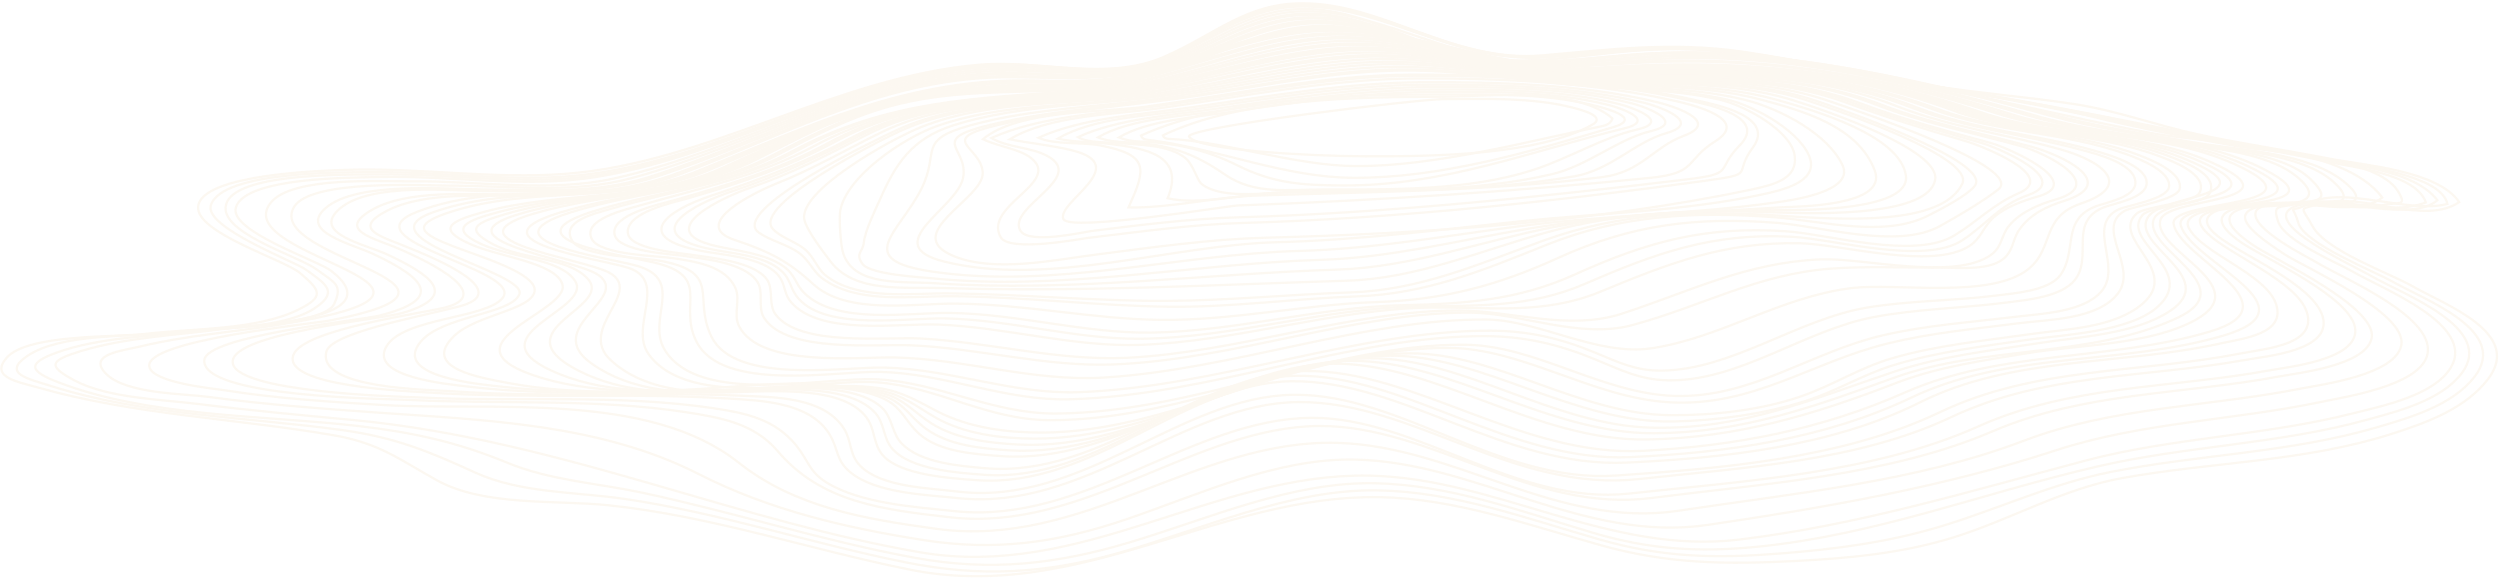 <svg width="1095" height="253" viewBox="0 0 1095 253" fill="none" xmlns="http://www.w3.org/2000/svg">
<g opacity="0.1">
<path d="M1056.6 125.338C1071.34 133.708 1105.12 145.908 1089.77 166.018C1079.99 178.828 1063.35 184.928 1048.57 189.718C1009.64 202.358 969.18 202.208 929.32 209.428C903.49 214.108 880.45 227.698 855.48 235.428C832.79 242.428 810 244.498 786.41 245.718C756.34 247.258 730.79 247.098 701.41 238.878C669.09 229.878 637.46 218.348 604.34 217.758C533.8 216.498 472.52 264.398 398.54 249.508C354.23 240.588 311.62 226.018 266.4 221.298C243.56 218.918 212.06 221.898 191.23 210.298C174.9 201.228 166.13 194.088 145.98 190.618C103.2 183.258 58.6 181.718 16.73 169.758C7.87 167.228 -4.53 165.298 2.86 156.758C12.02 146.188 50.53 147.838 63.73 146.238C83.67 143.818 112.21 144.738 130.63 135.648C142.05 130.008 140.63 127.378 131.5 119.648C124.35 113.648 85.98 102.078 86.78 90.648C87.78 76.128 142.28 74.708 151.55 74.398C183.55 73.328 215.7 78.578 247.62 76.148C310.23 71.458 366 33.588 429.16 28.328C455.65 26.108 484.77 35.878 510 24.828C532.38 15.028 545.78 1.438 570.44 1.448C606.26 1.448 636.12 27.678 675.58 24.248C705.84 21.628 732.58 18.248 763.06 22.608C790.33 26.588 817.23 32.918 844.41 37.298C865.75 40.728 887.32 42.358 908.67 45.608C926.92 48.378 944.17 54.828 962.18 58.738C981.51 62.938 1001.13 65.738 1020.54 69.528C1035.4 72.418 1067.76 74.668 1077.14 88.528C1061.75 99.048 1034.51 84.048 1016.93 89.058C1006.1 92.148 1007.93 89.918 1012.93 99.138C1018.8 109.858 1046.53 119.588 1056.6 125.338Z" stroke="#E3B36F" stroke-miterlimit="10"/>
<path d="M1047.73 123.248C1062.09 131.438 1099.41 144.838 1083.89 164.978C1074.31 177.398 1056.01 182.788 1041.73 186.978C1003.28 198.368 963.46 198.978 924.41 206.738C899.06 211.738 875.64 222.738 851.03 230.268C827.46 237.528 803.82 240.568 779.32 242.468C751.16 244.658 728.16 244.208 700.64 236.298C668.26 226.998 637.01 215.398 603.64 214.788C564.83 214.068 526.64 231.958 489.11 242.438C457.52 251.258 429.22 252.818 397.03 246.378C355.64 238.138 315.23 224.588 273.31 218.488C252 215.378 227.82 216.058 207.92 206.898C188.02 197.738 172.95 191.588 150.23 188.428C108.28 182.638 62.81 181.958 22.23 169.038C12.58 165.968 0.74 163.638 11.78 156.038C26.65 145.788 57.68 147.738 75.14 145.568C91.84 143.488 123.96 144.728 138.48 134.568C148.53 127.568 142.25 124.128 133.91 118.048C129.1 114.548 89.27 99.638 92.37 89.888C97.17 74.768 151.48 75.518 162.85 75.388C192.59 75.048 222.75 79.808 252.41 76.908C315 70.798 370.14 32.108 434.03 28.338C459.03 26.858 485.64 35.508 509.6 25.338C532.13 15.788 545.9 1.918 570.53 1.928C606.88 1.928 637.34 28.048 677.53 24.478C708.1 21.758 735.23 18.758 765.96 23.238C793.27 27.238 820.2 33.448 847.45 37.788C886.97 44.098 925.05 51.588 964.23 59.588C984 63.588 1003.99 66.498 1023.75 70.588C1034.38 72.798 1069.12 76.588 1071.98 89.318C1055.2 93.868 1026.18 81.068 1011.36 89.108C1001.8 94.298 1003.96 88.108 1006.64 97.598C1009.23 106.738 1040.35 119.038 1047.73 123.248Z" stroke="#E3B36F" stroke-miterlimit="10"/>
<path d="M1039.09 121.158C1052.9 129.108 1093.17 143.778 1078.25 163.448C1069.25 175.368 1050.46 180.078 1036.9 183.818C998.16 194.528 957.9 195.268 918.97 204.248C868.47 215.898 821.79 234.328 769.8 239.468C744.07 242.018 722.48 240.728 697.53 233.308C665.67 223.828 635.09 212.308 602.1 211.658C565.82 210.968 530.1 226.908 495.25 237.418C463.07 247.118 433.93 250.418 400.78 244.328C360.36 236.918 321.03 224.238 280.9 215.718C261.12 211.528 240.9 210.428 222.08 202.638C200.44 193.688 180.85 189.378 157.24 186.638C115.11 181.748 65.49 182.788 25.53 167.448C12.79 162.548 11.62 159.198 24.78 154.448C43.78 147.578 66.9 147.388 86.72 144.818C94.92 143.748 141.89 142.558 146.35 133.138C150.41 124.578 146.43 123.818 138.77 118.068C130.61 111.948 93.33 101.288 99.47 88.408C105.76 75.208 155.8 76.588 166.53 76.408C196.42 76.028 227.12 81.078 256.86 77.358C315.92 69.958 368.28 34.358 428.55 29.198C454.77 26.928 482.94 36.118 508.18 26.198C531.33 17.118 545.7 2.358 570.64 2.368C605.95 2.368 636.28 27.368 675.1 24.898C703.27 23.078 729.1 18.948 757.43 22.258C785.76 25.568 813.57 32.128 841.65 36.828C879.1 43.098 915.36 49.508 952.36 57.608C973.36 62.208 994.77 65.158 1015.86 69.488C1030.86 72.568 1057.51 74.628 1067.59 87.698C1056.54 97.368 1025.53 86.898 1011.41 88.918C980.44 93.408 1029.62 115.708 1039.09 121.158Z" stroke="#E3B36F" stroke-miterlimit="10"/>
<path d="M1030.72 119.088C1043.54 126.558 1084.39 142.218 1073.58 160.778C1066.31 173.268 1043.11 177.888 1030.5 181.078C991.88 190.868 951.5 191.638 913.14 201.818C862.87 215.138 813.63 230.078 761.85 236.328C704.69 243.228 655.31 209.408 599.78 208.328C531.92 207.008 473.71 254.138 402.78 241.868C364.02 235.158 326.62 223.868 288.99 212.978C244.53 200.098 201.09 188.388 154.83 183.978C132.23 181.838 109.6 179.808 87.07 176.978C71.07 174.978 47.39 174.438 32.83 166.738C20.44 160.178 21.83 157.928 35.55 153.738C55.55 147.668 77.93 146.808 98.41 144.008C111.24 142.248 172.63 140.058 145.12 118.678C139.03 113.948 99.93 101.168 103.34 90.738C107.67 77.498 154.47 77.848 165.41 77.548C196.97 76.678 229.66 82.608 260.96 77.548C320.35 68.038 371.96 32.848 433.45 29.408C459.45 27.948 486.21 35.998 511.03 25.168C532.82 15.668 547.14 2.858 570.78 2.858C606.63 2.858 637.59 27.798 677.11 25.128C705.64 23.198 731.73 19.448 760.42 22.888C788.73 26.278 816.63 32.718 844.75 37.398C881.76 43.588 917.62 51.078 954.23 58.588C975.73 62.988 997.51 65.948 1018.94 70.728C1030.46 73.298 1058.19 76.078 1062.53 88.668C1045.04 95.288 1024.33 85.068 1006.44 89.258C998.44 91.138 995.14 89.078 997.82 97.048C1000.76 105.698 1023.76 115.038 1030.72 119.088Z" stroke="#E3B36F" stroke-miterlimit="10"/>
<path d="M1014.92 115.078C1026.09 121.868 1068.58 139.388 1062.92 156.218C1058.57 169.128 1027.29 173.798 1016.54 176.058C978.17 184.128 937.86 185.008 900.54 197.228C851.54 213.228 798.94 222.438 747.94 229.918C693.43 237.918 646.46 202.368 593.52 201.298C559.3 200.598 525.97 216.298 493.52 227.398C463.23 237.708 436.31 241.508 404.67 236.588C370.31 231.198 337.06 223.448 306.15 207.698C262.82 185.588 212.34 184.028 165.01 180.688C140.52 178.948 115.95 177.188 91.61 173.878C79.98 172.298 55.24 172.628 46.42 163.688C37.96 155.108 53.96 153.568 61.33 151.778C81.02 147.008 102.03 145.448 121.81 142.298C226.55 125.588 99.07 113.188 118.55 88.819C127.9 77.118 166.64 79.579 180.08 79.428C209.17 79.088 240.49 84.528 269.22 78.118C325.1 65.659 374.07 33.839 432.64 30.328C459.64 28.718 487.12 37.029 512.84 25.209C533.56 15.698 548.71 3.948 571.3 3.918C594.82 3.918 613.98 16.669 637.3 23.058C670.25 32.059 704.09 20.319 737.41 21.479C769.09 22.569 800.3 29.689 831.41 35.248C859.66 40.309 888.01 44.029 915.87 50.949C937.03 56.199 958.27 60.199 979.73 64.038C994.53 66.678 1041 68.609 1050.29 83.709C1054.72 90.898 1050.29 88.189 1043.77 89.838C1033.34 92.459 1019.77 88.838 1009.1 89.069C1007.22 89.069 989.59 88.069 988.02 92.769C985.51 100.198 1011.23 112.828 1014.92 115.078Z" stroke="#E3B36F" stroke-miterlimit="10"/>
<path d="M1000.53 111.328C1009.29 117.068 1054.68 137.048 1051.76 151.268C1049.11 164.218 1017.15 168.368 1007.76 170.208C967.29 178.208 925.36 178.208 886.55 193.008C839.02 211.098 785.29 216.118 735.24 223.698C681.8 231.778 637.78 195.458 585.82 193.978C524.57 192.218 474.37 240.428 410.26 231.648C378.94 227.358 348.39 222.338 323.47 202.588C283.8 171.138 214.7 180.178 167.87 177.398C144.77 176.028 121.52 174.588 98.65 170.968C93.7 170.188 66.85 167.748 65.4 160.608C63.07 149.068 137.07 141.828 144.52 140.378C225.6 124.528 115.39 113.438 128.78 90.668C135.99 78.408 186.19 81.308 196.29 81.298C222.74 81.298 250.64 85.058 276.55 78.038C332.85 62.798 382.43 30.838 442.8 30.958C466.36 31.008 489.37 35.598 511.87 26.318C533.5 17.408 548.69 4.968 571.92 4.928C606.07 4.928 637.83 28.328 675.2 26.928C704.15 25.798 731.09 20.828 760.2 23.858C786.2 26.578 811.97 31.978 837.7 36.608C872.7 42.908 906.98 51.688 941.88 58.248C968.2 63.198 1026.01 63.048 1043.43 86.538C1032.97 94.688 1011.38 88.338 998.43 89.228C972.73 90.958 984.23 100.588 1000.53 111.328Z" stroke="#E3B36F" stroke-miterlimit="10"/>
<path d="M987.69 107.908C996.23 113.528 1041.3 134.548 1038.8 147.998C1036.54 160.168 1006.34 163.378 998.16 164.908C955.91 172.838 912.87 171.698 872.92 188.848C827.23 208.498 772.42 211.788 723.46 218.108C670.73 224.908 627.23 186.498 578.13 186.588C523.79 186.728 474.95 233.258 416.24 226.588C386.82 223.218 359.81 220.178 340.63 197.588C330.43 185.588 316.13 182.978 300.76 180.588C261.01 174.438 219.57 177.168 179.48 175.168C169.76 174.688 88.48 174.168 89.48 157.808C90.12 147.068 157.85 140.348 166.12 138.248C194.6 131.028 186.57 122.138 163.66 111.318C154.07 106.788 130.74 101.538 142.56 91.188C156.16 79.278 195.65 82.888 212.23 82.988C236.23 83.128 260.53 84.988 283.78 77.698C335.78 61.358 381.9 33.218 438.17 31.968C462.99 31.418 486.92 36.668 510.88 27.438C533.55 18.708 548.96 6.008 572.82 5.958C595.69 5.958 614.89 17.108 637.96 23.508C666.61 31.508 694.84 24.638 723.84 23.358C782.34 20.788 844.93 36.208 901.38 50.808C921.27 55.948 941.51 59.078 961.74 62.518C981.16 65.808 1010.8 66.828 1026.5 79.448C1042.71 92.448 1018.87 89.018 1008.36 89.178C992.9 89.418 958.91 88.958 987.69 107.908Z" stroke="#E3B36F" stroke-miterlimit="10"/>
<path d="M981.87 106.338C991.61 113.008 1030.87 130.528 1031.63 144.418C1032.31 157.598 1002.88 160.618 993.63 162.298C950.52 170.138 906.88 168.618 866.45 186.788C820.45 207.438 763 210.788 713.57 216.178C664.14 221.568 620.64 182.848 574.57 183.018C522.05 183.218 475.07 229.918 418.14 223.888C401.07 222.088 376.86 220.608 361.79 211.188C354.42 206.578 353.79 201.268 348.72 195.068C339.45 183.708 327.11 180.998 312.72 178.838C270.4 172.478 226.22 176.218 183.55 174.078C178.81 173.848 100.44 172.188 101.93 158.078C103.23 145.818 167.1 139.838 176.35 137.078C202.24 129.378 187.95 120.078 169.76 111.528C160.1 106.968 136.1 102.388 148.76 91.438C162.4 79.648 198.4 83.748 215.12 83.748C239.51 83.748 263.76 85.078 287.28 77.448C341.04 59.988 388.44 31.008 447.18 32.448C469.89 33.018 491.58 35.568 513.1 26.688C534.62 17.808 550.49 6.588 573.23 6.478C594.79 6.418 612.88 16.148 634.48 22.668C662.34 31.088 689.64 26.108 718.04 23.998C776.92 19.608 841.28 35.088 897.84 50.658C917.84 56.158 938.27 58.988 958.67 62.438C975.83 65.338 1008.02 67.158 1021.82 79.438C1036.29 92.338 1013.96 88.928 1002.71 89.098C991.11 89.268 957.23 89.428 981.87 106.338Z" stroke="#E3B36F" stroke-miterlimit="10"/>
<path d="M971.45 103.488C981.7 111.638 1013.35 124.618 1017.34 138.688C1021.55 153.558 993.16 155.898 983.22 157.688C939.56 165.558 895.44 163.398 854.78 182.638C813.27 202.278 763.08 204.808 718.17 209.798C662.77 215.948 619.09 175.798 568.8 176.108C518.51 176.418 474.75 224.188 419.5 218.168C406.06 216.708 383.71 216.168 372.45 206.858C365.9 201.438 367.39 196.788 363.29 190.158C354.6 176.098 333.34 175.418 318.56 174.528C275.04 171.918 231.35 174.818 187.81 171.928C179.35 171.378 123.21 169.298 128.54 155.388C132.88 144.068 186.23 137.078 195.39 134.588C219.01 128.138 180.7 111.588 175.23 109.188C163.86 104.188 147.23 101.038 162.75 91.998C178.47 82.848 206.36 85.308 223.83 85.128C247.89 84.888 271.29 84.958 294.24 76.748C343.74 59.038 387.46 33.168 442.02 33.338C467.75 33.418 491.88 36.338 516.33 26.188C537.13 17.578 552.61 7.608 574.33 7.528C595.87 7.448 614.43 17.038 636.13 23.288C664.06 31.288 691.62 26.828 720 24.788C776.76 20.718 836.69 34.978 891 50.498C910.76 56.158 930.94 58.688 951.17 62.048C967.51 64.748 999.05 66.048 1011.93 78.378C1023.39 89.318 1012.48 88.278 999.93 88.808C994.8 89.028 952.64 88.588 971.45 103.488Z" stroke="#E3B36F" stroke-miterlimit="10"/>
<path d="M966.84 102.218C976.41 111.598 1005.9 123.138 1010.34 136.568C1015.1 150.988 992.52 152.658 981.94 154.728C937.17 163.518 891.39 160.588 849.59 180.588C807.17 200.818 754 205.178 707.76 208.288C656.84 211.708 613.53 172.538 566.86 172.918C516.86 173.318 473.98 222.208 418.86 215.248C406.86 213.728 386.2 213.448 376.86 204.118C371.86 199.118 373.17 193.318 369.7 187.808C360.78 173.618 338.48 173.938 323.81 173.298C281.81 171.458 239.81 174.298 197.81 171.358C187.81 170.638 138.44 170.358 142.99 153.888C145.57 144.668 195.14 136.688 204.23 133.248C223.81 125.808 184 110.628 179.37 108.658C167.51 103.608 153.37 100.588 169.57 92.278C186 83.828 211.85 86.008 229.77 85.728C253.11 85.368 275.61 84.598 297.77 76.328C346.54 58.108 389.6 33.278 443.63 33.828C469.1 34.078 492.9 36.198 517.06 26.308C537.73 17.848 553.49 8.128 575 8.048C596.35 7.968 615 17.238 636.49 23.408C663.87 31.258 690.95 27.518 718.82 25.408C775.14 21.088 833.93 34.558 887.68 50.408C907.1 56.128 926.87 58.598 946.8 61.818C963.69 64.548 992.08 65.818 1006 77.368C1033.41 100.138 945.82 81.588 966.84 102.218Z" stroke="#E3B36F" stroke-miterlimit="10"/>
<path d="M958.75 99.948C964.47 110.948 992.29 119.888 996.87 133.068C1001.45 146.248 982.54 148.228 972.54 150.438C928.87 160.118 881.64 155.868 840.83 176.288C802.4 195.528 754.83 200.668 712.51 202.618C659.37 205.078 614.03 166.488 565.7 166.988C519.05 167.478 478.7 214.168 427.53 210.298C417.12 209.508 394.47 208.298 386.67 199.418C382.4 194.528 383.38 188.148 379.67 183.058C369.57 169.118 340.5 171.588 325.86 171.438C285.48 171.038 244.69 174.058 204.47 169.268C196.39 168.268 161.58 165.198 169.18 151.858C176.49 139.038 213.18 139.618 220.18 130.448C229.66 117.978 150.18 105.308 182.84 92.718C221.25 77.908 265.18 91.128 304.45 75.358C355.23 54.968 397.77 33.678 454.35 35.278C475.52 35.868 495.99 35.228 515.96 27.508C537.11 19.328 554.26 9.218 576.16 9.118C597.42 9.018 616.69 18.018 638.16 24.018C665.57 31.678 692.7 28.218 720.65 26.168C774.26 22.238 830.02 33.908 880.94 50.008C916.28 61.178 959.05 57.108 992.16 74.408C1030.38 94.358 951 85.028 958.75 99.948Z" stroke="#E3B36F" stroke-miterlimit="10"/>
<path d="M955.23 98.938C960.71 115.588 1015.74 134.668 973.79 147.008C929.17 160.138 880.01 153.708 837.22 174.118C799.22 192.238 755.93 198.338 714.02 200.218C661.52 202.588 615.23 163.998 567.63 164.588C522.21 165.138 480.93 211.768 430.79 207.938C419.66 207.078 398.65 205.848 390.63 196.308C386.77 191.718 387.43 185.308 383.32 180.798C371.02 167.278 337.96 170.988 322.09 171.048C288.09 171.168 253.66 173.098 219.75 169.378C210.96 168.378 171.52 165.168 184.18 149.758C193.59 138.288 223.61 137.758 227.44 129.018C231.72 119.208 157.09 104.578 189.57 93.018C227.57 79.468 269.48 90.818 307.83 74.868C358.06 53.998 399.73 34.468 455.83 35.868C476.73 36.388 497.02 35.218 516.73 27.698C537.79 19.698 555.18 9.818 576.91 9.698C598.06 9.618 618.26 18.698 639.77 24.538C664.68 31.298 689.34 28.978 714.7 27.298C770.45 23.608 824.7 33.128 877.7 49.938C911.82 60.758 951.8 57.508 984.33 72.668C1027.75 92.878 950.91 85.828 955.23 98.938Z" stroke="#E3B36F" stroke-miterlimit="10"/>
<path d="M952.03 97.998C954.23 112.888 1007.23 133.588 967.89 145.248C924.37 158.138 876.47 153.248 834.32 171.928C797.68 188.118 760.24 195.278 719.88 197.458C666.58 200.338 619.61 161.918 571.52 162.518C525.37 163.098 482.34 209.838 431.02 205.038C420.09 204.038 403.14 202.798 394.9 194.218C390.61 189.758 390.97 182.918 386.22 178.508C372.61 165.898 335.6 170.778 319.66 170.858C287.66 171.018 254.18 173.748 222.57 167.738C210.08 165.368 184.09 161.218 199.06 147.018C208.77 137.808 233 135.758 234.16 127.478C235.23 119.678 209.53 112.198 198.42 107.848C184.94 102.588 179.23 98.878 196.23 93.178C233.61 80.658 273.83 90.268 311.23 74.228C360.89 52.918 401.74 35.228 457.23 36.228C477.89 36.628 497.99 35.018 517.46 27.688C538.46 19.788 556.05 10.228 577.63 10.148C598.63 10.058 618.77 18.828 640.11 24.578C664.46 31.128 688.63 29.378 713.46 27.758C768.83 24.128 821.87 32.578 874.46 49.658C907.83 60.508 946.46 57.388 978.46 71.768C1022.05 91.408 950.4 87.058 952.03 97.998Z" stroke="#E3B36F" stroke-miterlimit="10"/>
<path d="M946.29 96.268C942.29 109.518 988.59 124.978 961.88 139.978C942 151.138 910.29 150.978 888.19 154.668C869.05 157.858 849.14 160.588 830.93 167.588C794.88 181.508 761.19 191.778 721.55 192.498C672.78 193.388 628.38 158.808 583.87 159.308C536.61 159.848 490.43 203.688 438.23 199.758C427.03 198.918 411.57 197.988 402.67 190.098C396.67 184.788 395.17 178.548 387.47 174.828C369.72 166.258 341.9 170.648 323.26 170.828C295.56 171.048 263.95 173.618 237.12 165.488C189.68 151.108 250.19 136.638 246.32 124.488C243.32 115.038 218.72 112.538 206.19 107.018C190.88 100.278 197.27 96.858 211.26 93.018C246.89 83.148 283.14 89.018 317.78 72.908C364.1 51.358 404.08 36.468 456.13 37.108C477.19 37.368 497.75 35.588 517.69 28.478C539 20.868 557.35 11.398 579.11 11.308C600.11 11.218 620.61 19.738 642.06 25.258C663.16 30.678 684.77 30.668 706.39 29.258C762.39 25.658 814.82 30.898 868.02 49.258C900.32 60.418 937.69 57.128 968.66 71.138C1008.6 89.208 949.4 86.048 946.29 96.268Z" stroke="#E3B36F" stroke-miterlimit="10"/>
<path d="M943.62 95.498C936.98 108.498 983.69 125.158 953.75 139.198C916.07 156.868 869.29 151.198 830.11 165.278C794.61 178.058 763.63 189.538 724.57 189.758C677.57 190.018 634.86 157.688 591.69 158.058C543.31 158.478 495.13 200.688 442.02 197.248C430.02 196.468 415.56 195.168 405.52 187.748C398.52 182.598 395.89 176.438 387.11 173.438C342.52 158.168 290.11 181.928 245.19 163.908C203.71 147.268 260.14 136.138 251.9 123.078C245.73 113.298 223.95 112.968 210.64 106.828C195.64 99.908 205.06 96.518 217.52 93.108C252.32 83.598 287.44 88.238 321.07 72.198C366.85 50.358 406.16 37.198 457.6 37.488C478.43 37.598 498.78 35.488 518.5 28.548C539.74 21.088 558.28 11.898 579.92 11.818C600.78 11.728 621.17 19.918 642.45 25.338C663.11 30.608 684.19 30.868 705.38 29.668C760.92 26.518 812.14 30.468 864.84 49.038C896.39 60.158 932.58 57.158 963 70.418C1002.46 87.588 948.69 85.588 943.62 95.498Z" stroke="#E3B36F" stroke-miterlimit="10"/>
<path d="M941.03 94.788C932.15 107.138 973.17 121.228 950.38 136.268C934.93 146.448 910.92 147.468 893.17 150.268C871.93 153.588 850.17 155.948 829.69 162.798C793.75 174.798 763.24 188.148 723.69 187.328C680.34 186.428 640.56 156.658 600.18 156.928C550.38 157.258 500.1 197.628 445.85 194.698C433.06 194.008 418.94 192.398 407.85 185.378C399.99 180.378 395.96 174.628 386.42 172.188C343.89 161.288 293.68 183.188 253.04 162.188C218.49 144.298 269.81 134.738 257.14 121.788C248.23 112.588 228.91 113.818 215.92 106.958C202.93 100.098 208.58 97.588 221.63 93.708C255.99 83.588 290.97 87.508 324.33 71.588C341.91 63.198 358.33 53.908 377.02 47.888C405.78 38.628 432.94 38.308 462.81 37.888C504.94 37.248 541.94 12.518 580.74 12.388C621.06 12.258 660.53 32.248 704.42 30.098C759.42 27.398 809.55 30.098 861.68 48.848C892.51 59.928 927.5 57.288 957.4 69.788C996.14 85.958 948.1 84.958 941.03 94.788Z" stroke="#E3B36F" stroke-miterlimit="10"/>
<path d="M938.48 94.128C928.33 105.768 962.74 117.998 945.34 134.128C933.15 145.458 903.81 146.568 888.66 148.768C868.66 151.668 848.48 154.048 829.14 160.008C815.74 164.138 803.89 171.548 790.57 175.718C772.45 181.408 752.15 184.188 733.18 184.608C689.47 185.608 649.64 155.658 608.98 155.788C558.45 155.958 507.63 192.268 453.22 192.118C438.62 192.118 422.08 190.118 409.22 182.578C400.7 177.578 395.49 173.008 385.39 171.028C346.39 163.398 294.27 183.868 259.3 159.368C236.68 143.508 276.79 130.858 262.1 120.458C251.97 113.278 189.1 105.048 227.67 93.668C261.24 83.758 295.19 86.668 327.6 70.818C344.87 62.398 361.02 53.358 379.51 47.548C407.93 38.608 434.84 38.868 464.26 38.128C505.92 37.128 543.04 12.988 581.62 12.858C621.3 12.728 660.5 32.188 703.53 30.398C757.84 28.138 807.05 29.708 858.53 48.548C888.65 59.548 922.46 57.338 951.85 69.108C958.28 71.678 971.85 76.908 967.73 84.828C965.12 89.878 941.95 90.148 938.48 94.128Z" stroke="#E3B36F" stroke-miterlimit="10"/>
<path d="M935.91 93.508C923.76 104.288 955.74 118.138 938.46 133.018C926.08 143.688 904.77 144.138 889.46 146.328C869.02 149.268 848.14 151.178 828.26 157.068C814.26 161.208 802.26 169.068 788.57 173.698C770.86 179.748 750.45 181.948 731.88 181.848C691.88 181.648 655.55 154.708 617.78 154.768C565.61 154.848 512.69 189.168 456.9 189.468C441.26 189.548 424.62 187.468 410.57 180.198C401.39 175.468 395.18 171.458 384.57 169.928C350.71 165.038 295.4 183.688 267.44 157.678C252.53 143.818 282.53 127.778 266.69 119.348C254.81 113.038 194.07 105.398 233.46 93.668C266.27 83.888 299.24 85.828 330.79 70.128C347.79 61.698 363.66 52.918 381.92 47.318C409.97 38.728 436.69 39.478 465.63 38.478C506.86 37.058 544.08 13.588 582.44 13.478C621.51 13.348 660.44 32.268 702.61 30.818C756.21 28.978 804.53 29.498 855.38 48.388C884.8 59.318 917.44 57.568 946.38 68.638C951.82 70.718 967.09 76.478 963.49 84.278C961.31 89.028 939.47 90.348 935.91 93.508Z" stroke="#E3B36F" stroke-miterlimit="10"/>
<path d="M930.59 92.348C917.26 100.018 936.69 116.738 927.65 128.538C918.8 140.098 896.65 139.948 883.87 141.618C864.68 144.108 845.37 145.818 826.56 150.498C792.89 158.878 767.65 178.308 731.08 176.198C697.31 174.198 666.96 152.468 634.23 152.378C577.83 152.228 519.68 184.188 459.9 184.038C432.11 183.968 410.65 169.338 383.9 167.448C358.23 165.638 302.07 180.128 284.09 155.108C275.44 143.108 292.95 123.108 275.18 117.308C262.61 113.238 204.81 105.648 244.6 93.308C276.03 83.588 307.23 84.078 337.29 68.588C353.62 60.178 369.13 51.948 386.94 46.808C414.19 38.948 440.64 40.458 468.59 38.988C509.02 36.868 546.35 14.648 584.3 14.548C623.38 14.438 662.68 32.498 704.67 31.318C755.48 29.888 801.05 29.928 849.21 47.908C877.69 58.548 909.46 57.358 937.38 68.168C942.15 70.018 956.18 75.548 954.71 82.668C953.71 87.588 933.91 90.438 930.59 92.348Z" stroke="#E3B36F" stroke-miterlimit="10"/>
<path d="M927.77 91.798C913.5 98.858 929.89 116.908 920.28 127.798C912.28 136.798 893.9 137.408 883.2 138.708C863.74 141.068 844.05 142.408 824.9 146.818C793.25 154.118 767.37 174.318 733.73 173.418C701.64 172.548 672.47 151.088 641.17 150.978C583.36 150.768 523.51 180.748 462.52 181.128C434.52 181.308 411.37 167.488 383.99 166.128C360.72 164.978 306.43 177.848 291.22 153.358C282.85 139.858 300.51 122.668 279.06 116.458C266.06 112.688 210.06 105.568 249.85 93.058C280.68 83.348 311.1 83.248 340.51 67.878C356.51 59.498 371.87 51.558 389.45 46.658C416.27 39.188 442.63 40.948 470.08 39.278C510.14 36.838 547.47 15.278 585.24 15.158C623.73 15.048 662.63 32.568 703.83 31.688C753.83 30.628 798.7 29.818 846.12 47.688C873.99 58.218 904.5 57.688 932.06 67.798C936.54 69.438 951.29 74.998 949.99 82.008C948.99 87.408 931.43 89.988 927.77 91.798Z" stroke="#E3B36F" stroke-miterlimit="10"/>
<path d="M921.7 90.728C905.7 96.938 916.82 112.348 908.84 122.568C903.01 130.048 887.59 131.378 879.37 132.448C859.83 134.988 840.13 135.218 820.7 138.878C790.21 144.618 761.7 167.178 730.41 166.578C718.1 166.338 709.53 161.858 698.47 157.318C682.36 150.698 667.58 147.318 650.87 147.228C592.1 146.938 530.47 173.178 468.78 174.888C440.08 175.678 414.17 163.608 385.57 162.888C366.57 162.408 316.12 172.028 304.97 149.468C296.83 133.018 312.35 120.938 286.05 114.878C270.92 111.398 220.23 104.518 261.15 92.168C290.75 83.228 319.15 81.168 346.95 66.278C389.14 43.718 426.45 43.218 473.14 39.648C512.51 36.648 549.78 16.328 587.14 16.238C625.63 16.148 664.74 32.818 705.75 32.168C752.65 31.438 795.47 29.778 839.86 47.168C865.86 57.348 893.09 58.748 919.54 66.628C924.33 68.058 940.65 72.858 940.23 80.338C939.93 86.828 926.16 88.998 921.7 90.728Z" stroke="#E3B36F" stroke-miterlimit="10"/>
<path d="M918.42 90.208C902.34 96.028 910.2 110.298 902.23 120.758C897.14 127.428 881.87 128.478 874.66 129.408C855.8 131.828 836.73 131.568 817.91 134.698C787.34 139.768 758.73 161.918 727.91 162.328C716.41 162.478 708.84 158.658 698.55 154.408C683.09 148.008 669.1 144.908 653.02 144.838C594.8 144.588 533.47 169.588 472.46 171.778C443.38 172.778 416.27 161.598 387.17 160.998C369.48 160.628 321.97 168.508 311.61 147.448C303.18 130.288 316.72 119.448 289.2 114.228C282.2 112.888 254.88 112.288 250.73 105.648C245.35 97.028 259.84 93.748 267.23 91.568C296.06 83.088 323.23 80.018 350.16 65.498C391.53 43.198 429 43.648 474.7 39.818C513.7 36.548 550.96 16.818 588.18 16.818C625 16.748 662.66 32.378 701.68 32.438C749.18 32.518 791.68 29.608 836.85 46.968C861.6 56.488 886.93 58.818 912.23 65.808C917.97 67.388 935.98 71.708 935.29 80.518C934.82 86.378 922.62 88.688 918.42 90.208Z" stroke="#E3B36F" stroke-miterlimit="10"/>
<path d="M911.36 89.188C893.93 95.088 899.72 108.488 888.74 117.598C872.38 131.188 830.6 123.788 811.03 126.178C779.82 129.998 753.59 148.068 723.28 152.558C699.67 156.058 673.85 140.208 651.33 139.968C597.93 139.408 540 161.968 483.33 165.378C452.61 167.218 422.81 157.248 392.01 156.578C376.27 156.228 332.67 161.218 323.61 142.648C321.16 137.648 324.36 131.278 322.13 126.208C317.79 116.358 304.38 114.578 294.84 113.078C288.14 112.028 262.84 111.758 259.21 104.698C254.76 96.108 274.34 91.698 280 90.078C307 82.258 331.59 77.418 356.63 63.958C396.47 42.528 434.13 44.378 477.94 40.118C516.36 36.388 553.37 17.978 590.24 17.918C624.84 17.868 660.5 32.168 696.86 32.918C743.32 33.868 786.38 28.968 830.64 46.438C854.27 55.768 878.48 58.668 902.72 65.508C920.52 70.528 935.23 81.108 911.36 89.188Z" stroke="#E3B36F" stroke-miterlimit="10"/>
<path d="M903.91 88.068C896.36 90.448 889.19 93.808 884.46 100.598C881.21 105.258 882.09 109.798 877.19 113.598C870.5 118.848 855.75 117.098 848.19 117.168C832.91 117.298 817.68 116.548 802.4 117.628C769.98 119.898 745.22 134.288 714.77 142.438C691.84 148.568 666.09 137.108 644.15 136.938C594.23 136.588 540.23 157.648 487.45 159.638C458.07 160.738 428.53 152.518 399.01 151.248C383.34 150.568 344.62 154.808 334.63 139.178C331.73 134.638 334.63 127.908 331.76 123.508C326.23 114.938 308.23 113.398 299.39 112.068C293.81 111.228 270.65 110.218 269.17 102.668C267.46 93.928 289.34 89.408 295.17 87.738C319.5 80.738 340.83 74.568 363.17 62.418C400.17 42.298 437.51 44.768 478.17 40.688C517.05 36.788 554.84 19.108 592.3 19.048C626.91 18.988 662.6 32.538 698.87 33.378C742.26 34.378 783.07 30.058 824.42 45.988C845.88 54.258 867.49 58.208 889.54 64.208C902.1 67.588 929.49 79.988 903.91 88.068Z" stroke="#E3B36F" stroke-miterlimit="10"/>
<path d="M900.23 87.438C893.31 89.438 885.03 92.768 880.03 98.808C876.4 103.198 877.08 108.008 872.03 111.648C855.98 123.078 815.94 112.858 797.66 113.598C764.9 114.928 740.45 127.598 710.2 137.448C687.02 144.968 661.73 136.058 639.12 135.998C592.39 135.878 542.6 154.338 493.57 156.718C463.63 158.168 433.23 149.868 403.2 148.268C388.12 147.468 350.36 151.948 339.7 137.728C336.41 133.328 338.97 126.568 335.85 122.318C329.98 114.318 310.45 112.808 301.74 111.438C296.87 110.678 274.91 109.128 274.95 101.568C274.95 92.658 295.43 88.628 301.95 86.708C325.12 79.868 345.19 73.218 366.5 61.708C402.77 42.098 440.29 45.038 480.05 40.818C518.61 36.728 556.23 19.668 593.47 19.628C628.6 19.628 664.86 32.888 701.63 33.628C742.94 34.498 782.02 30.488 821.34 45.708C842.54 53.928 863.88 58.058 885.66 64.138C895.15 66.838 924.06 80.588 900.23 87.438Z" stroke="#E3B36F" stroke-miterlimit="10"/>
<path d="M892.55 86.088C886.34 87.838 878.26 90.688 873.1 95.348C868.74 99.288 867.74 104.348 862.7 107.678C846.19 118.458 806.54 106.938 788.42 106.548C755.14 105.818 730.76 115.438 700.75 127.848C676.4 137.918 652.32 134.448 627.14 134.708C585.27 135.138 542.37 149.528 499.44 151.058C470.01 152.058 440.72 143.378 411.2 142.168C393.91 141.458 359.54 147.248 346.54 132.408C342.54 127.788 344.65 123.338 338.98 118.718C331.21 112.388 316.14 111.658 306.85 109.828C277.23 104.008 290.6 92.588 312.23 85.478C333.86 78.368 352.7 71.028 372.98 60.308C407.8 41.888 445.46 45.498 483.41 40.988C521.36 36.478 558.71 20.808 595.55 20.748C628.66 20.688 662.84 32.538 697.29 33.898C737.6 35.488 776.5 30.808 815.01 45.318C834.08 52.498 852.93 57.418 872.52 62.808C878.5 64.448 914.59 79.858 892.55 86.088Z" stroke="#E3B36F" stroke-miterlimit="10"/>
<path d="M888.52 85.368C875.34 89.988 870.27 98.218 859.52 105.228C842.69 116.228 803.16 104.678 784.91 103.708C750.09 101.848 725.29 110.838 694.09 124.368C669.9 134.848 646.37 133.778 620.73 134.208C580.6 134.888 540.17 147.998 499.5 148.378C470.86 148.648 442.79 140.038 413.96 139.468C397.57 139.138 362.53 144.898 349.96 131.018C345.53 126.138 346.91 122.218 341.08 117.658C333.32 111.598 319.32 110.948 309.91 108.848C279.76 102.108 303.57 89.498 320.72 83.778C340.6 77.158 357.57 69.258 376.13 59.668C409.33 42.518 445.92 45.498 482.05 41.458C520.81 37.118 559.05 21.388 596.61 21.318C628.18 21.258 660.8 32.218 693.54 33.978C733.63 36.138 773.35 30.608 811.71 45.088C830.46 52.158 849.21 57.138 868.39 62.768C874.38 64.518 908.12 78.498 888.52 85.368Z" stroke="#E3B36F" stroke-miterlimit="10"/>
<path d="M884.29 84.588C872.69 89.658 866.12 97.028 855.92 103.178C838.29 113.808 800.92 102.528 782.15 101.288C746.74 98.958 721.54 105.848 689.78 120.228C664.78 131.558 641.63 133.058 614.42 133.678C577.49 134.508 541.16 145.188 504.21 145.678C474.77 146.048 445.79 137.468 416.1 137.068C398.1 136.828 366.48 142.378 352.25 128.328C348.25 124.328 348.48 120.428 343.06 116.578C335.18 110.988 322.45 109.818 313.42 107.728C284.42 101.008 317.29 86.108 329.1 82.058C347.25 75.828 362.6 67.708 379.59 59.058C412.93 42.008 450.96 45.778 487.14 41.258C524.48 36.598 561.36 21.988 597.72 21.918C629.72 21.858 662.88 32.668 696.09 34.338C734.31 36.248 772.02 31.558 808.61 44.948C826.07 51.348 843.38 56.678 861.21 61.888C866.03 63.248 902.23 76.798 884.29 84.588Z" stroke="#E3B36F" stroke-miterlimit="10"/>
<path d="M875.15 83.058C868.49 88.189 858.31 94.248 849.63 99.058C831.18 109.258 797.98 99.148 778.49 97.629C742.98 94.859 714.67 98.288 682.35 113.018C655.66 125.188 631.8 131.408 602.77 132.318C571.65 133.318 539.84 140.468 508.26 140.108C478.11 139.758 448.48 133.108 418.08 132.988C399.67 132.898 370.85 137.988 356.08 124.328C345.08 114.188 336.29 109.918 321.81 105.108C300.81 98.108 332.92 83.228 339.75 80.528C356.16 74.049 370.5 65.528 386.27 57.858C418.27 42.258 456.33 45.989 490.87 41.349C527.55 36.419 564.06 23.098 599.87 23.018C630.87 22.948 663.03 32.648 695.11 34.578C731.16 36.748 767.42 32.348 802.05 44.578C812.72 48.278 887.66 73.418 875.15 83.058Z" stroke="#E3B36F" stroke-miterlimit="10"/>
<path d="M864.96 81.398C861.96 85.398 850.66 91.398 844.23 94.598C824.88 104.218 797.78 96.698 777.23 95.158C742.49 92.558 710.18 94.098 677.6 107.158C649.09 118.618 624.52 128.788 594.09 129.828C567.3 130.738 539.29 134.698 511.8 134.348C480.32 133.958 449.05 130.038 417.52 129.748C399.05 129.578 375.08 133.428 359.76 121.598C356.17 118.828 354.17 113.718 349.86 110.678C344.63 106.998 337.44 105.438 332.43 101.928C318.84 92.408 383.01 61.448 393.14 56.818C424.14 42.638 461.81 46.078 494.99 41.488C530.99 36.488 566.9 24.198 602.19 24.118C632.19 24.048 663.19 32.818 694.12 34.908C728.12 37.218 762.75 33.208 795.54 44.188C807.56 48.268 872.79 71.028 864.96 81.398Z" stroke="#E3B36F" stroke-miterlimit="10"/>
<path d="M859.45 80.588C850.28 99.088 806.96 96.338 777.23 94.328C742.64 91.998 709.4 93.328 676.52 105.198C647.37 115.718 622.15 127.078 591.36 128.088C564.84 128.958 537.15 131.728 509.95 131.788C478.68 131.848 447.49 128.888 416.22 128.498C399.08 128.288 375.44 131.918 361.31 120.358C358.23 117.838 356.31 112.448 352.86 109.468C348.57 105.758 341.86 104.048 338.48 100.258C329.24 89.838 385.36 61.258 396.33 56.488C426.08 43.548 461.94 46.368 493.62 42.108C530.45 37.108 567.18 24.858 603.25 24.778C633.74 24.698 665.25 33.368 696.68 35.368C728.53 37.368 761.26 33.908 791.96 44.118C805.93 48.708 865.15 69.018 859.45 80.588Z" stroke="#E3B36F" stroke-miterlimit="10"/>
<path d="M847.6 78.728C844.7 94.418 799.04 93.838 778.15 93.038C744.42 91.749 710.86 92.629 678.15 101.598C648.08 109.828 620.79 122.028 589.75 122.958C531.68 124.708 472.47 128.078 413.09 126.148C396.09 125.598 374.51 128.538 363.83 114.588C360.23 109.888 353.42 100.938 352.34 96.358C349.34 83.808 389.92 61.088 403.34 55.708C434.29 43.288 472.04 46.169 504.71 41.228C538.52 36.118 572.28 25.948 605.54 25.858C633.05 25.788 661.38 32.758 689.54 35.188C721.27 37.928 754.37 34.308 785.11 43.838C801.43 48.908 849.97 65.928 847.6 78.728Z" stroke="#E3B36F" stroke-miterlimit="10"/>
<path d="M834.77 76.788C837.19 92.498 788.88 92.018 779.77 92.038C746.52 92.118 713.31 93.038 680.59 99.428C648.59 105.708 617.89 117.088 585.73 118.088C527.9 119.878 469.17 128.038 409.89 124.088C395.42 123.088 374.41 125.688 369.38 111.148C368.15 107.608 367.43 95.378 368.05 92.148C370.9 77.198 395.34 60.608 410.34 55.238C438.6 45.118 472.45 46.658 502.03 42.428C537.42 37.368 572.85 27.158 607.67 27.038C635.15 26.948 663.46 33.448 691.6 35.818C720.32 38.238 750.29 35.818 778.27 43.728C796.03 48.718 832.09 59.458 834.77 76.788Z" stroke="#E3B36F" stroke-miterlimit="10"/>
<path d="M821.14 74.688C827.05 90.558 787.01 90.378 780.14 90.818C742.9 93.188 705.97 94.028 669.06 100.218C638.76 105.288 608.84 112.918 578.43 113.818C521.98 115.498 464.89 127.748 407.43 121.818C404.01 121.468 381.12 120.308 377.77 115.598C374.42 110.888 377.94 110.598 378.37 106.158C378.84 101.238 383.37 91.878 385.37 87.508C392.2 71.918 399.23 60.698 417.6 54.878C447.9 45.278 482.6 46.248 513.82 41.398C545.95 36.398 578.18 28.198 609.89 28.078C636.39 27.988 663.59 33.628 690.67 36.078C717.3 38.468 745.07 36.648 771.1 43.578C789.39 48.488 813.91 55.248 821.14 74.688Z" stroke="#E3B36F" stroke-miterlimit="10"/>
<path d="M807.05 72.398C812.54 84.268 783.13 87.918 777.79 88.668C740.79 93.848 703.04 94.218 665.89 99.038C633.63 103.218 601.62 109.038 569.16 109.908C516.16 111.318 461.66 126.798 408.43 118.978C373.18 113.798 393.64 102.248 403.51 82.818C411.87 66.348 401.21 61.438 425.09 54.878C452.82 47.268 482.65 46.878 511 42.728C544.76 37.728 578.67 29.398 612 29.268C637.45 29.168 663.54 34.108 689.51 36.518C714.2 38.808 739.51 37.758 763.68 43.588C779.99 47.528 800.83 58.948 807.05 72.398Z" stroke="#E3B36F" stroke-miterlimit="10"/>
<path d="M792.92 69.858C795.6 79.778 780.6 83.288 771.92 85.148C737.29 92.598 700.52 93.278 665.38 96.988C630.08 100.718 594.7 105.198 559.38 106.088C513.55 107.238 459.23 125.898 413.63 114.588C384.17 107.278 419.03 91.378 421.8 78.038C424.57 64.698 406.01 61.408 433.23 54.798C462.64 47.658 493.71 46.368 523.59 41.718C553.84 37.018 584.2 30.518 614.11 30.398C638.48 30.288 663.55 34.508 688.42 36.888C711.08 39.058 734.3 38.538 756.56 43.648C769.61 46.648 789.91 58.708 792.92 69.858Z" stroke="#E3B36F" stroke-miterlimit="10"/>
<path d="M786.12 68.478C787.12 78.108 777.93 80.758 766.78 83.098C698.87 97.338 623.29 102.338 554.84 104.098C529.84 104.748 505.01 108.308 479.92 111.528C461.76 113.858 435.28 119.528 417.57 112.108C394.18 102.288 430.93 87.108 430.44 75.668C429.92 63.878 409.35 61.298 437.44 54.668C466.44 47.878 496.76 46.288 526.13 41.728C555.86 37.128 585.69 31.008 615.13 30.888C639 30.788 663.5 34.688 687.81 37.038C709.53 39.138 731.81 38.788 753.13 43.628C764.43 46.258 784.95 57.498 786.12 68.478Z" stroke="#E3B36F" stroke-miterlimit="10"/>
<path d="M767.67 64.728C758.67 76.838 770.15 75.988 746.07 79.288C679.23 88.458 610.43 95.778 544.23 97.658C521.88 98.288 499.32 101.538 476.73 104.178C473.19 104.598 442.07 110.618 438.3 103.898C430.64 90.258 463.78 80.488 452.4 69.898C447.4 65.218 437.54 64.418 430.52 60.948C446.25 47.998 482.71 49.368 502.06 46.698C540.72 41.378 579.89 32.828 618.06 32.698C657.22 32.538 704.06 34.968 743.13 43.978C751.71 45.878 777.91 50.958 767.67 64.728Z" stroke="#E3B36F" stroke-miterlimit="10"/>
<path d="M762.01 63.648C751.16 74.648 760.57 75.978 738.64 78.598C673.56 86.358 606.81 93.368 542.38 95.188C521.05 95.798 499.56 98.518 478.05 101.188C474.68 101.608 450.89 107.118 447.05 101.188C440.39 90.978 476.47 77.898 458.72 68.308C451.44 64.378 441.33 64.698 434.2 60.438C456.57 50.518 484.37 49.638 508.2 46.328C545.2 41.198 582.53 33.328 619.11 33.208C657.05 33.018 702.25 35.208 740.11 44.028C747.99 45.838 774.42 51.098 762.01 63.648Z" stroke="#E3B36F" stroke-miterlimit="10"/>
<path d="M751.46 61.748C737.71 70.388 743.72 75.748 722.94 77.888C662.94 83.938 601.16 87.888 542.2 89.988C537.91 90.138 468.45 101.658 465.8 95.988C462.4 88.648 496.62 72.558 469.56 65.848C460.84 63.678 451.33 62.788 442.24 61.028C459.84 50.478 487.24 50.308 507.42 47.468C545.21 42.128 583.51 34.468 620.99 34.358C656.67 34.228 698.52 35.978 734.07 44.298C740.61 45.778 766.94 52.008 751.46 61.748Z" stroke="#E3B36F" stroke-miterlimit="10"/>
<path d="M737.52 59.478C723.9 64.588 718.9 75.418 701.7 77.588C651.91 83.728 599.56 84.068 550.56 85.648C532.62 86.218 512.56 91.228 494.3 90.858C501.97 73.858 503.62 67.858 481.71 63.678C473.71 62.138 462.18 63.538 454.8 60.338C474.62 51.468 499.73 50.168 520.88 47.148C555.07 42.248 589.63 36.148 623.65 36.008C656 35.888 693.5 36.868 725.65 44.708C731.81 46.148 754.56 53.128 737.52 59.478Z" stroke="#E3B36F" stroke-miterlimit="10"/>
<path d="M729.71 58.358C716.18 62.198 705.54 74.448 689.63 77.208C647.47 84.528 601.84 83.428 559.78 84.418C546.78 84.728 524.78 90.068 511.43 86.838C519.23 68.048 502.03 65.058 486.43 63.078C478.98 62.138 470.79 62.438 463.25 60.708C479.32 51.438 503.42 50.708 521.57 48.098C556.06 43.098 590.93 37.168 625.3 37.098C655.5 36.988 690.03 37.678 719.98 44.998C726.23 46.478 746.56 53.588 729.71 58.358Z" stroke="#E3B36F" stroke-miterlimit="10"/>
<path d="M722.88 57.488C708.98 60.788 695.1 72.728 679.73 76.298C644.73 84.448 605.73 83.358 570.14 83.798C557.61 83.958 535.51 87.978 526.29 80.558C524.24 78.908 522.73 72.088 519.2 69.248C511.83 63.328 499.2 63.538 490.38 62.698C484.59 62.158 476.75 62.768 472.13 60.048C489.67 52.048 512.58 50.548 531.36 47.808C563.1 43.188 595.18 38.248 626.85 38.138C654.77 38.038 687.03 38.248 714.85 45.288C720.45 46.718 739.23 53.588 722.88 57.488Z" stroke="#E3B36F" stroke-miterlimit="10"/>
<path d="M716.85 56.798C702.22 60.118 687.09 69.368 671.78 74.358C643.34 83.628 609.29 82.958 580.11 82.988C564.01 82.988 549.48 85.368 536.68 76.548C523 67.118 511.91 63.148 494.39 62.368C489.76 62.168 485.01 61.818 480.86 60.178C495.12 51.858 518.81 50.838 534.61 48.508C565.72 43.908 597.2 39.318 628.28 39.208C654.05 39.118 683.86 39.138 709.35 45.638C714.74 47.008 732.6 53.218 716.85 56.798Z" stroke="#E3B36F" stroke-miterlimit="10"/>
<path d="M711.45 56.228C670.62 66.178 632.14 81.478 588.18 81.228C570.09 81.138 557.87 80.338 542.12 72.498C528.12 65.498 514.17 62.498 499.05 61.958C495.968 61.917 492.92 61.32 490.05 60.198C502.92 52.588 523.77 51.358 538.26 49.138C568.56 44.498 599.31 40.338 629.61 40.238C653.75 40.158 680.52 39.938 704.4 45.948C709.86 47.368 725.78 52.738 711.45 56.228Z" stroke="#E3B36F" stroke-miterlimit="10"/>
<path d="M706.53 55.718C669.39 66.718 630.74 78.048 592.81 77.878C562.72 77.748 534.58 65.558 504.81 61.508C502.25 61.158 500.42 61.318 499.73 59.368C536.9 42.638 591.21 41.468 630.73 41.368C652.59 41.298 677.33 40.778 698.95 46.368C703.9 47.638 719.66 51.838 706.53 55.718Z" stroke="#E3B36F" stroke-miterlimit="10"/>
<path d="M701.89 55.209C670.03 61.688 628.89 72.879 594 72.749C567.21 72.648 536.19 61.849 512 60.839C510.77 60.788 509.72 60.438 509.34 59.309C543.34 42.908 595.21 42.489 631.74 42.379C650.67 42.309 690.33 37.788 706.24 51.879C705.65 53.858 703.93 54.788 701.89 55.209Z" stroke="#E3B36F" stroke-miterlimit="10"/>
<path d="M697.37 54.648C673.95 67.818 629.37 68.568 597.98 68.458C573.51 68.368 524.81 65.818 520.83 59.928C518.14 55.928 620.4 43.438 632.63 43.408C650.53 43.348 670.83 42.588 688.54 47.068C693.78 48.398 703.56 51.168 697.37 54.648Z" stroke="#E3B36F" stroke-miterlimit="10"/>
</g>
</svg>
